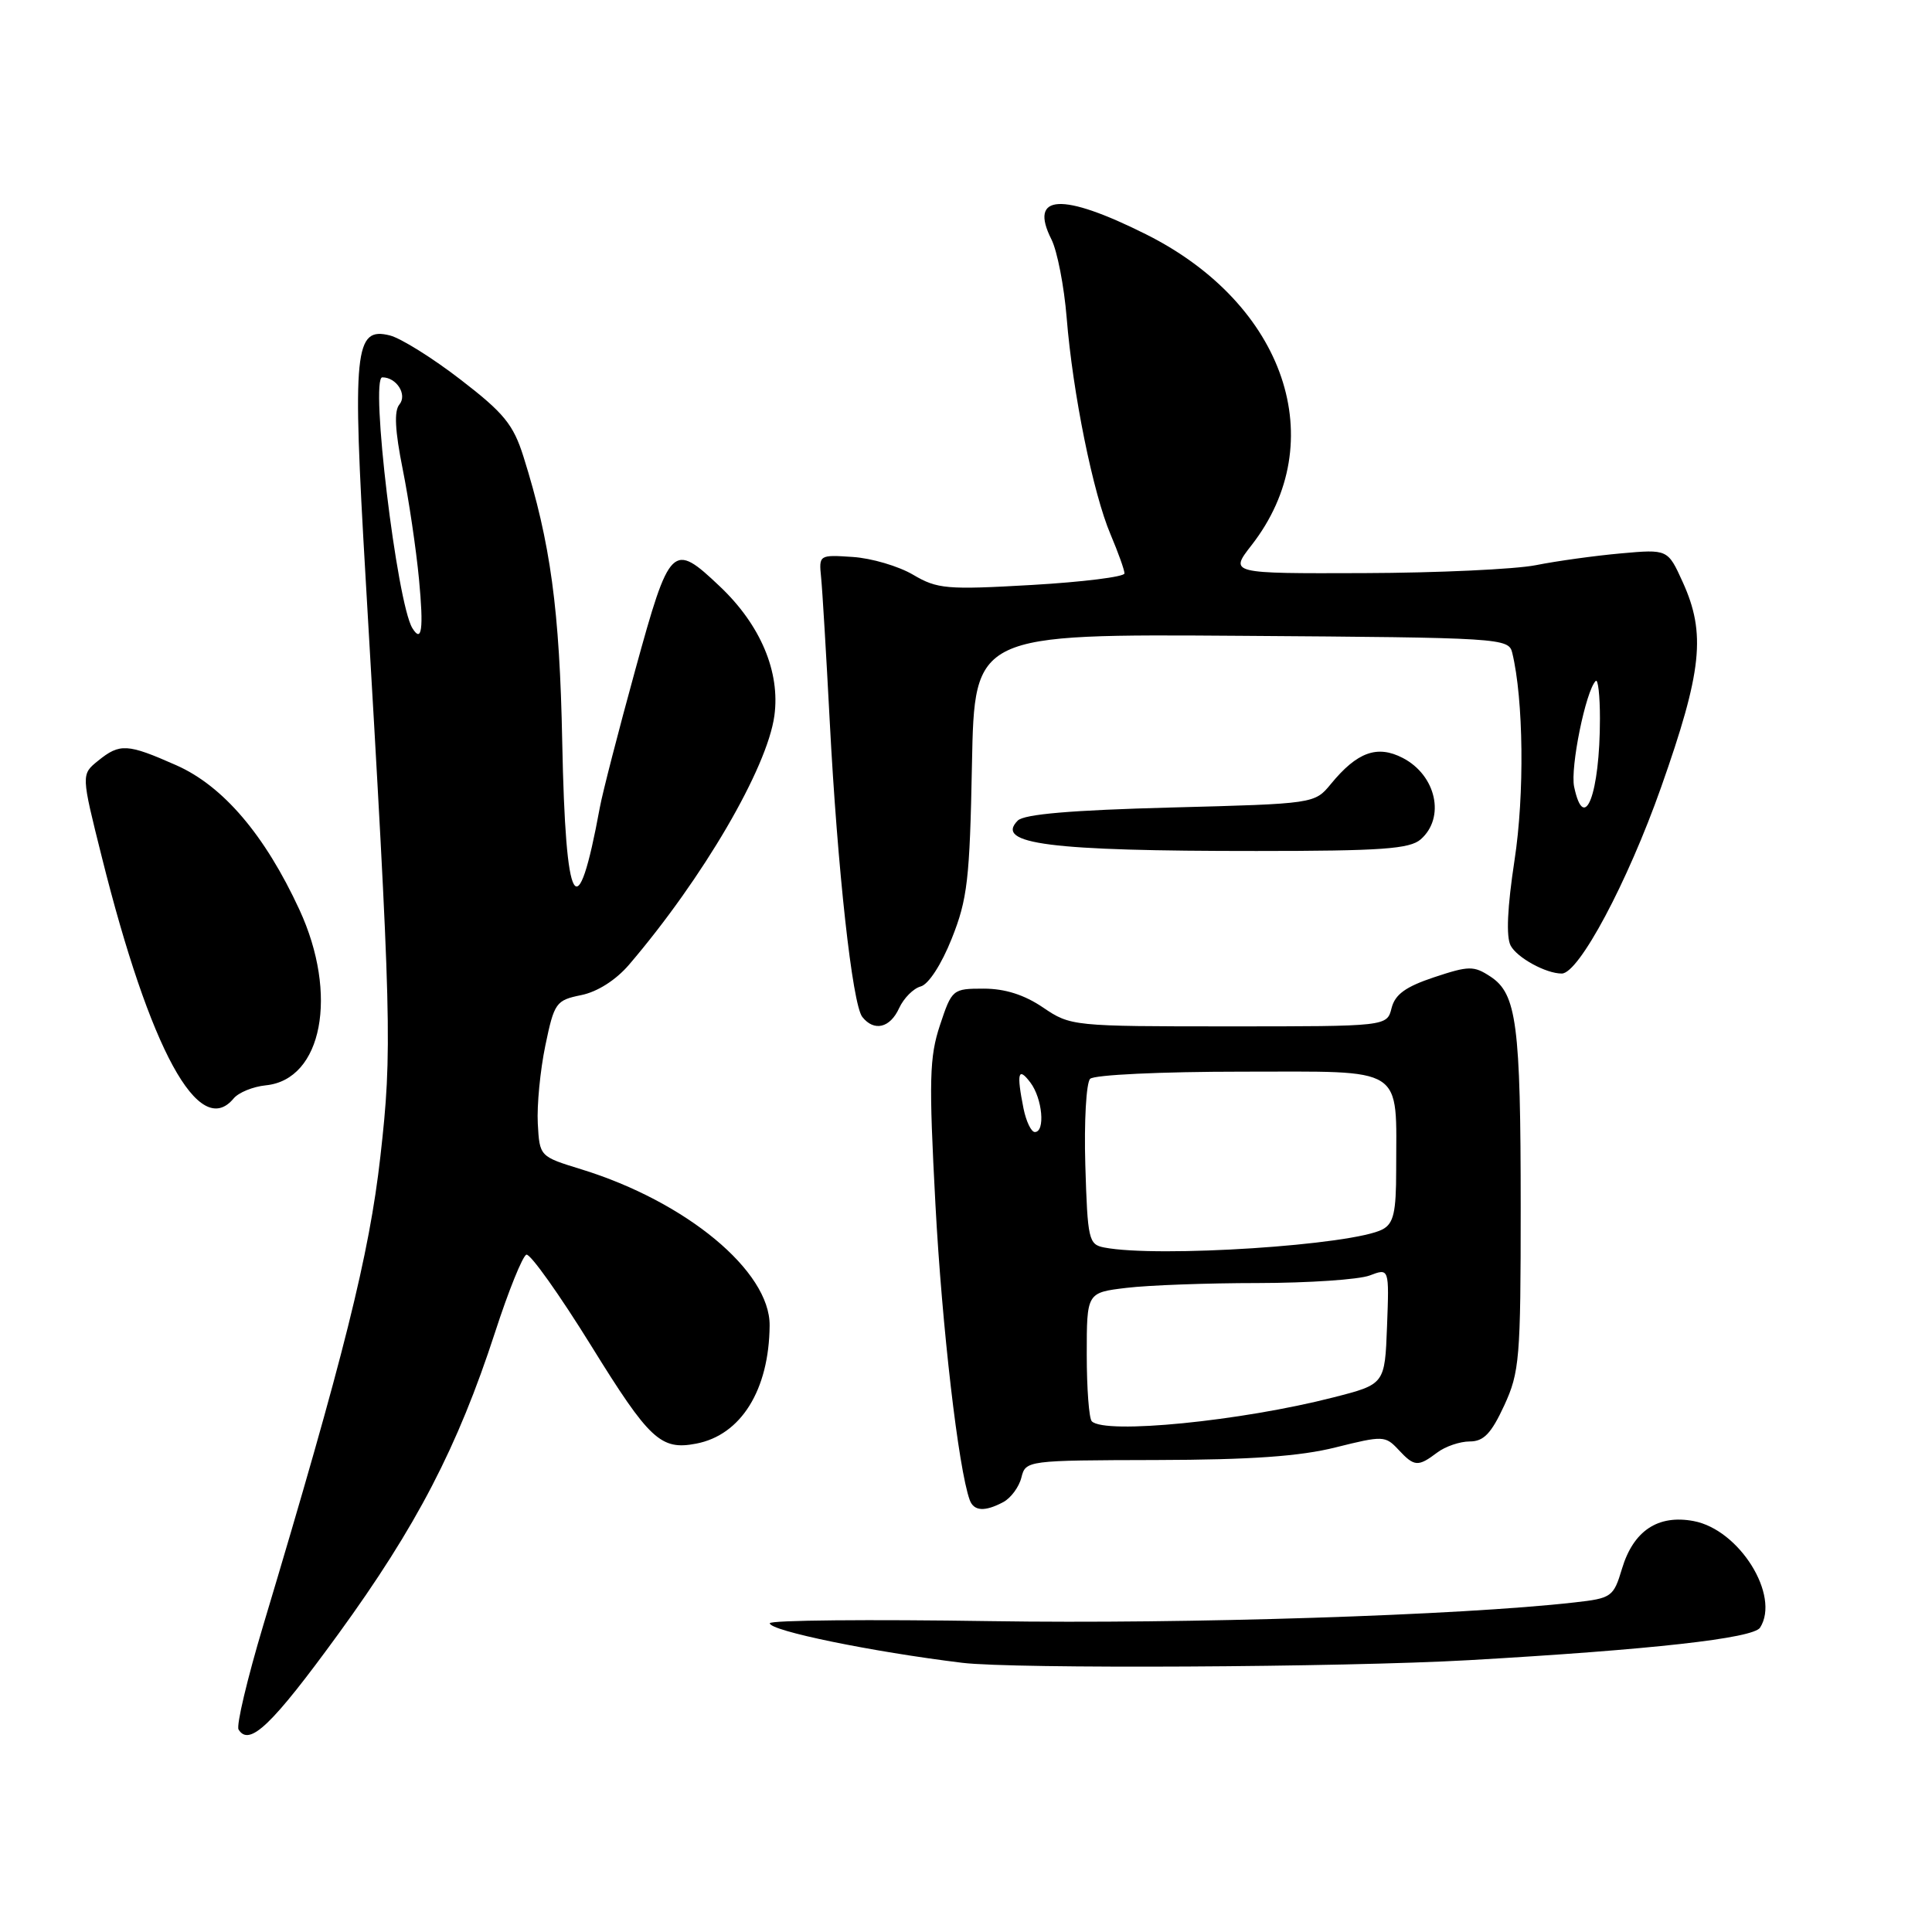 <?xml version="1.0" encoding="UTF-8" standalone="no"?>
<!DOCTYPE svg PUBLIC "-//W3C//DTD SVG 1.1//EN" "http://www.w3.org/Graphics/SVG/1.1/DTD/svg11.dtd" >
<svg xmlns="http://www.w3.org/2000/svg" xmlns:xlink="http://www.w3.org/1999/xlink" version="1.1" viewBox="0 0 256 256">
 <g >
 <path fill="currentColor"
d=" M 44.84 216.50 C 55.19 202.26 60.64 191.77 65.60 176.53 C 67.38 171.04 69.25 166.42 69.75 166.25 C 70.25 166.08 74.13 171.53 78.36 178.36 C 86.05 190.79 87.56 192.19 92.24 191.29 C 98.19 190.16 101.91 184.18 101.98 175.63 C 102.04 168.44 90.94 159.23 77.03 154.94 C 71.50 153.24 71.50 153.24 71.26 148.87 C 71.13 146.47 71.58 141.82 72.26 138.54 C 73.44 132.86 73.67 132.54 77.00 131.86 C 79.15 131.43 81.60 129.87 83.35 127.83 C 93.15 116.36 101.66 101.79 102.61 94.83 C 103.40 89.04 100.78 82.81 95.39 77.71 C 89.11 71.75 88.76 72.09 84.18 88.75 C 81.95 96.86 79.83 105.08 79.48 107.00 C 76.48 123.31 74.94 120.64 74.50 98.38 C 74.16 80.75 72.95 71.91 69.36 60.50 C 68.02 56.25 66.77 54.72 61.04 50.31 C 57.34 47.45 53.12 44.82 51.67 44.45 C 46.97 43.27 46.67 46.25 48.44 76.50 C 51.90 135.58 51.99 139.16 50.40 153.26 C 48.93 166.27 45.59 179.65 34.88 215.37 C 32.76 222.45 31.29 228.66 31.61 229.17 C 33.03 231.48 36.02 228.62 44.84 216.50 Z  M 194.64 219.98 C 218.76 218.60 232.32 217.09 233.22 215.67 C 235.92 211.43 230.48 202.69 224.42 201.55 C 219.69 200.66 216.43 202.83 214.92 207.87 C 213.80 211.60 213.55 211.78 208.63 212.33 C 193.50 214.05 157.23 215.21 131.33 214.81 C 115.20 214.56 102.00 214.68 102.00 215.09 C 102.00 216.09 115.54 218.87 127.50 220.33 C 134.27 221.16 178.00 220.93 194.64 219.98 Z  M 132.95 199.03 C 133.95 198.49 135.03 197.03 135.34 195.78 C 135.91 193.52 136.06 193.50 153.21 193.46 C 165.75 193.43 172.29 192.97 177.00 191.78 C 183.25 190.22 183.56 190.23 185.29 192.08 C 187.41 194.36 187.89 194.39 190.44 192.47 C 191.51 191.66 193.45 191.00 194.75 191.00 C 196.59 191.00 197.59 189.96 199.31 186.25 C 201.35 181.83 201.50 180.02 201.50 160.00 C 201.50 135.72 200.97 131.68 197.49 129.40 C 195.28 127.95 194.64 127.96 190.03 129.49 C 186.25 130.75 184.85 131.76 184.39 133.58 C 183.78 136.00 183.78 136.00 162.84 136.00 C 142.15 136.00 141.85 135.97 138.21 133.50 C 135.74 131.82 133.17 131.00 130.35 131.00 C 126.23 131.00 126.13 131.08 124.55 135.84 C 123.15 140.07 123.07 143.08 123.95 159.59 C 124.82 175.87 126.99 194.59 128.49 198.75 C 129.03 200.25 130.49 200.34 132.95 199.03 Z  M 30.95 145.56 C 31.61 144.76 33.53 143.98 35.23 143.81 C 42.71 143.06 44.87 131.78 39.67 120.53 C 35.10 110.64 29.56 104.14 23.36 101.40 C 16.86 98.52 15.88 98.47 12.99 100.81 C 10.75 102.62 10.75 102.62 13.49 113.56 C 19.88 139.14 26.38 151.06 30.95 145.56 Z  M 119.14 133.58 C 119.75 132.26 121.04 130.96 122.00 130.71 C 123.03 130.44 124.75 127.79 126.11 124.37 C 128.19 119.16 128.50 116.55 128.79 101.25 C 129.13 84.00 129.13 84.00 164.51 84.25 C 198.96 84.49 199.91 84.55 200.38 86.50 C 201.88 92.68 202.02 105.30 200.68 114.00 C 199.73 120.23 199.55 124.12 200.17 125.30 C 201.03 126.91 204.84 129.00 206.94 129.00 C 209.21 129.00 215.66 116.91 220.10 104.33 C 225.54 88.92 226.07 83.95 222.97 77.13 C 220.99 72.77 220.99 72.77 214.75 73.33 C 211.31 73.64 206.25 74.34 203.50 74.89 C 200.75 75.43 190.49 75.91 180.70 75.94 C 162.91 76.00 162.91 76.00 165.83 72.25 C 176.51 58.55 170.32 40.29 151.86 31.05 C 140.71 25.47 136.29 25.71 139.32 31.72 C 140.09 33.25 141.00 37.92 141.34 42.11 C 142.14 52.06 144.84 65.40 147.16 70.83 C 148.17 73.22 149.00 75.53 149.00 75.98 C 149.00 76.43 143.48 77.12 136.74 77.51 C 125.43 78.16 124.20 78.05 120.98 76.15 C 119.06 75.02 115.47 73.96 112.99 73.80 C 108.54 73.50 108.50 73.53 108.80 76.50 C 108.97 78.15 109.48 86.70 109.94 95.50 C 110.97 115.21 112.94 133.08 114.26 134.75 C 115.82 136.72 117.94 136.22 119.14 133.58 Z  M 188.25 111.22 C 191.54 108.34 190.31 102.73 185.87 100.43 C 182.49 98.68 179.82 99.65 176.35 103.88 C 174.19 106.50 174.19 106.50 155.14 107.00 C 141.96 107.35 135.71 107.88 134.86 108.73 C 131.76 111.84 139.05 112.77 166.50 112.76 C 183.03 112.76 186.80 112.49 188.25 111.22 Z  M 54.64 83.23 C 52.59 79.91 49.00 50.00 50.66 50.00 C 52.55 50.00 54.00 52.30 52.92 53.60 C 52.20 54.46 52.34 57.08 53.36 62.17 C 54.17 66.20 55.14 72.76 55.52 76.75 C 56.15 83.40 55.89 85.26 54.64 83.23 Z  M 144.67 188.33 C 144.30 187.97 144.00 183.98 144.00 179.47 C 144.00 171.28 144.00 171.28 149.25 170.65 C 152.14 170.30 159.98 170.01 166.68 170.01 C 173.39 170.00 180.04 169.55 181.48 169.01 C 184.08 168.02 184.08 168.02 183.79 175.72 C 183.50 183.42 183.50 183.42 176.69 185.16 C 164.47 188.30 146.42 190.09 144.67 188.33 Z  M 146.31 165.30 C 144.25 164.90 144.11 164.26 143.81 154.38 C 143.64 148.61 143.93 143.47 144.45 142.95 C 144.98 142.42 153.86 142.00 164.57 142.00 C 186.46 142.00 185.00 141.06 185.00 155.09 C 185.00 160.63 184.66 162.11 183.21 162.89 C 179.28 164.99 153.42 166.68 146.31 165.30 Z  M 135.62 146.88 C 134.68 142.16 134.91 141.30 136.53 143.44 C 138.13 145.56 138.53 150.00 137.12 150.00 C 136.64 150.00 135.97 148.59 135.62 146.88 Z  M 208.58 104.25 C 208.05 101.72 210.12 91.54 211.44 90.23 C 211.75 89.92 212.00 92.16 212.00 95.21 C 212.00 105.16 209.93 110.64 208.58 104.25 Z "/>
</g>
</svg>